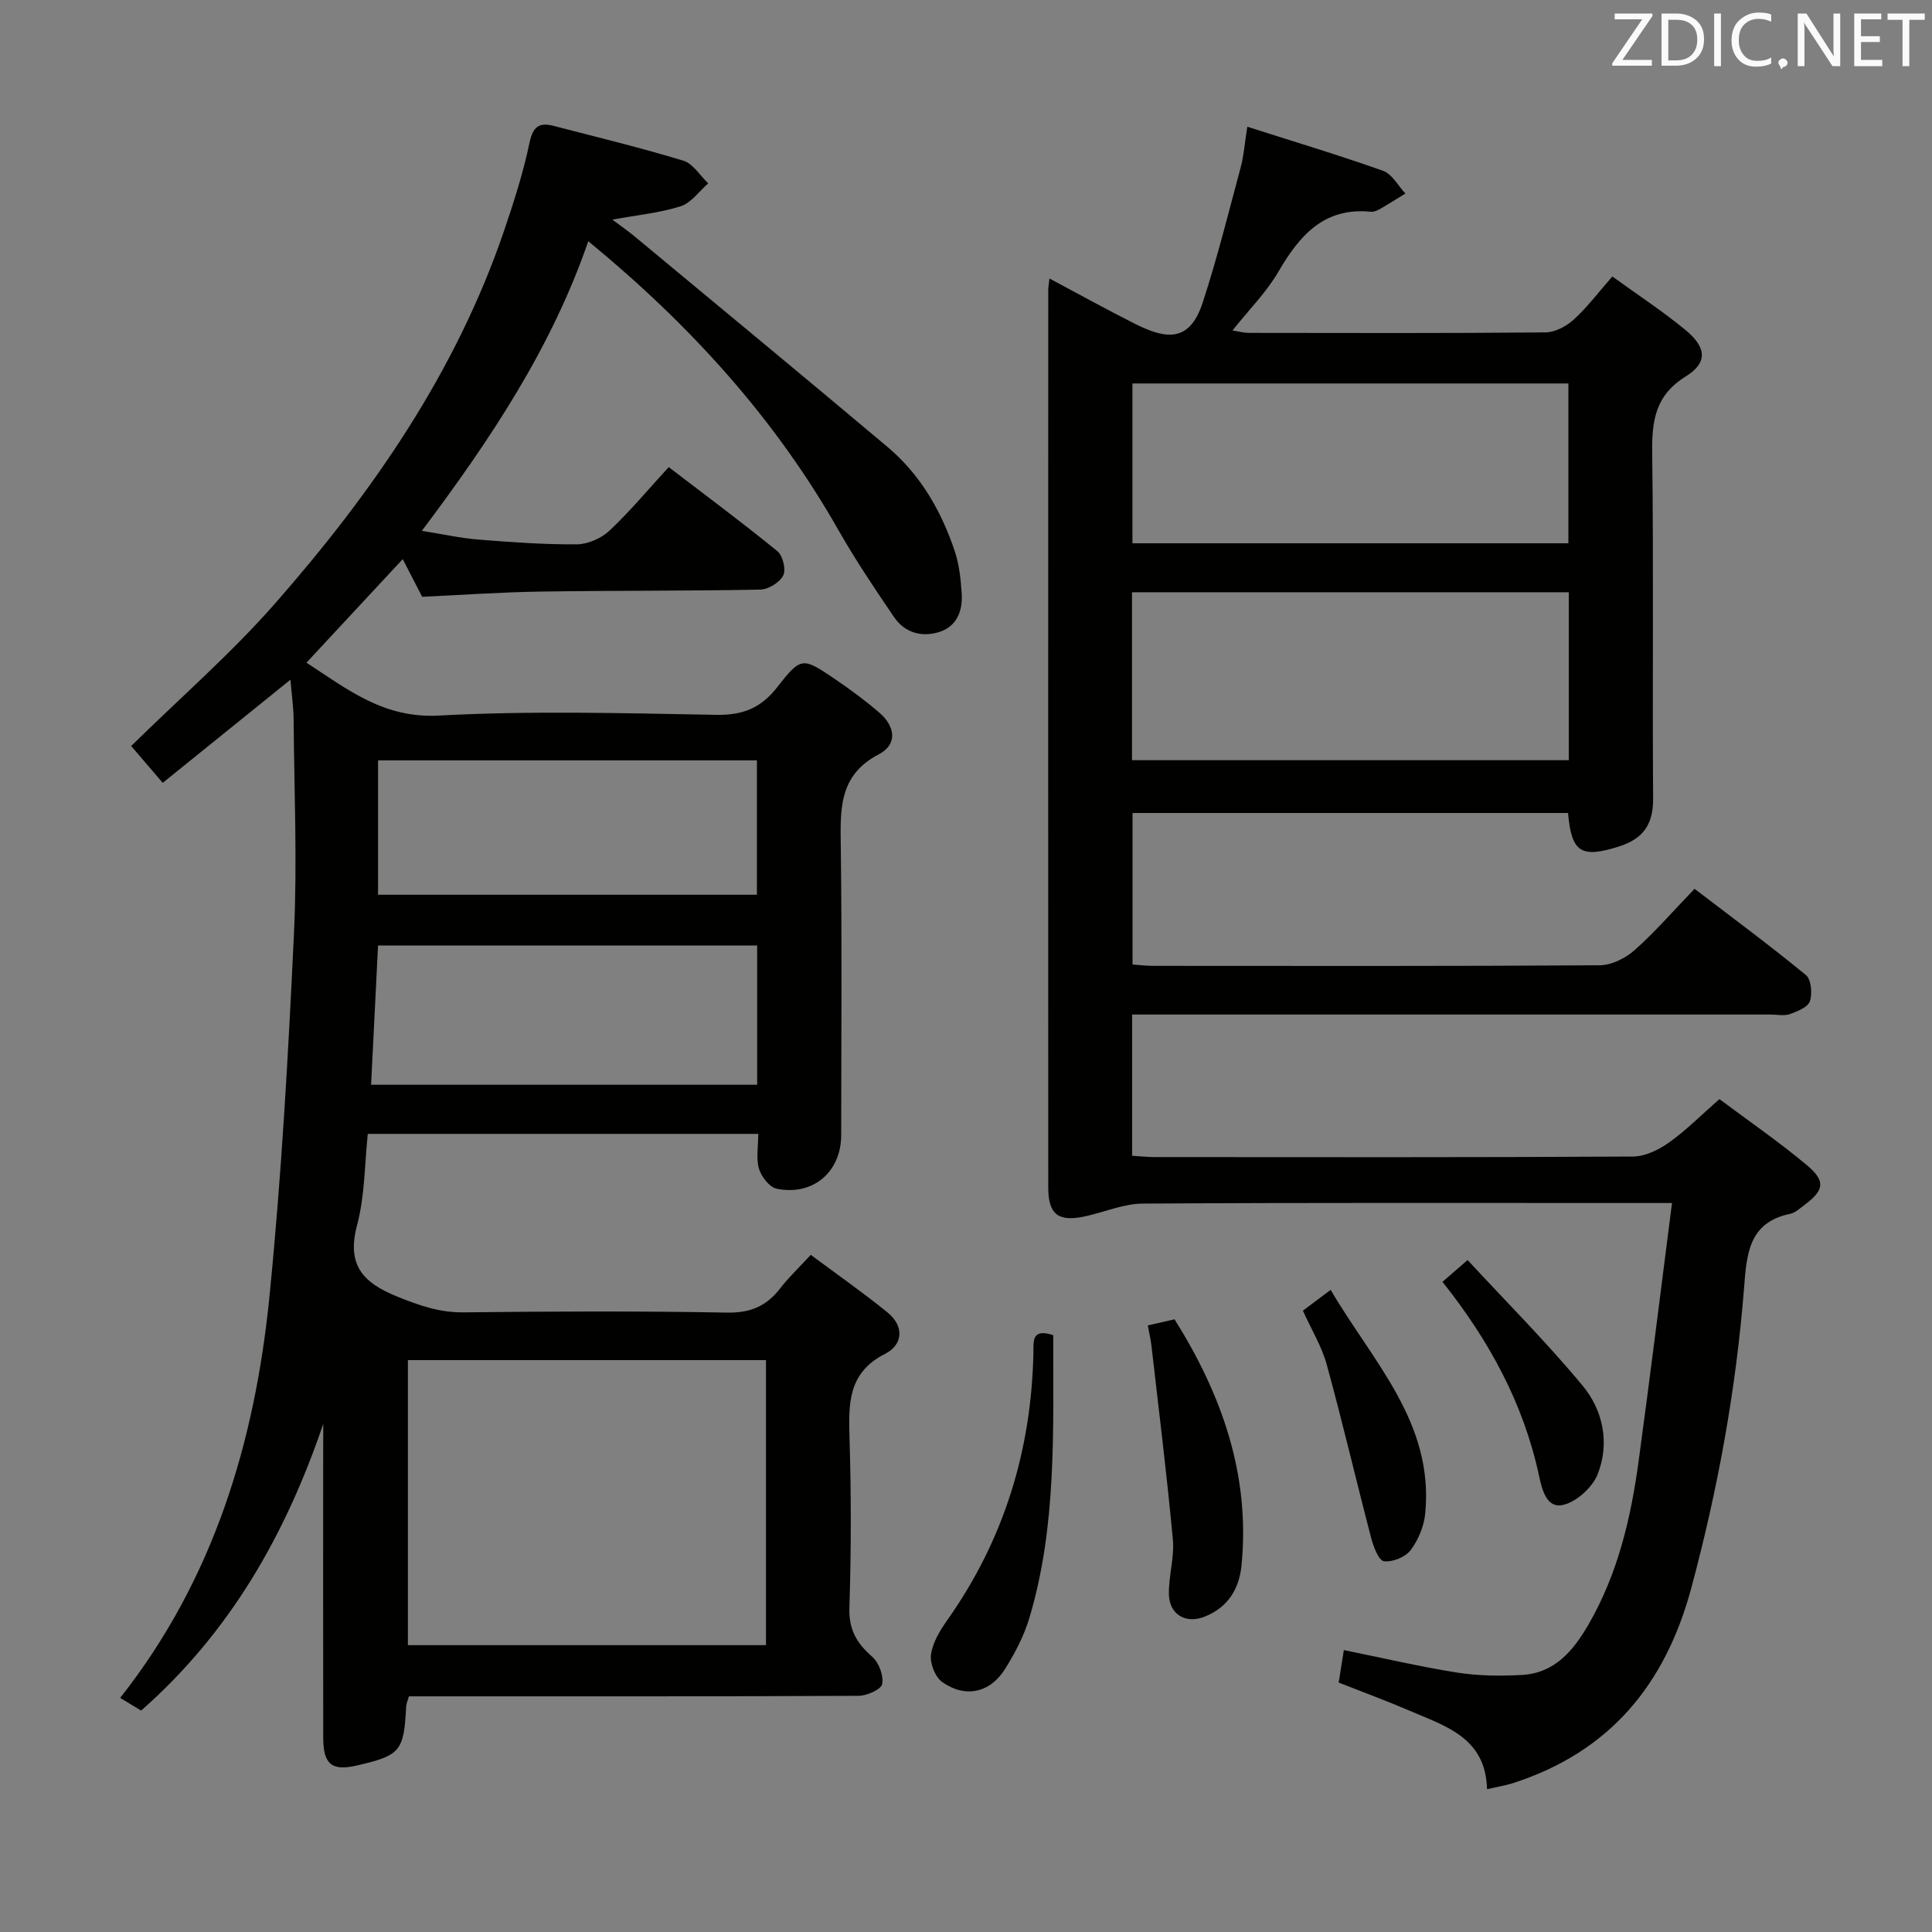 <svg enable-background="new 0 0 400 400" viewBox="0 0 400 400" xmlns="http://www.w3.org/2000/svg"><rect x="0" y="0" width="400" height="400" fill="#808080" stroke="none"/><path d="m66.93 294.79c-7.76 22.83-19.22 43.09-37.71 59.37-1.45-.88-2.79-1.7-4.34-2.63 19.34-24.51 27.9-52.95 30.91-83.13 2.49-24.95 3.89-50.03 5.07-75.09.7-14.75.05-29.57-.07-44.36-.02-2.58-.4-5.15-.66-8.22-9.09 7.34-17.57 14.19-26.44 21.35-2.63-3.08-4.85-5.66-6.53-7.63 10.2-10.02 20.66-19.12 29.73-29.44 20.19-22.99 37.5-47.95 47.49-77.29 2.03-5.97 3.96-12.01 5.25-18.16.7-3.34 1.99-4.28 4.97-3.5 8.98 2.33 18.01 4.51 26.88 7.21 2.01.61 3.45 3.08 5.15 4.7-1.88 1.63-3.51 4.02-5.69 4.73-4.23 1.36-8.76 1.78-14.16 2.77 1.83 1.38 3.21 2.32 4.49 3.38 17.52 14.55 35.09 29.05 52.52 43.72 6.78 5.71 11.09 13.22 13.88 21.54.93 2.78 1.25 5.83 1.44 8.79.23 3.57-1 6.81-4.69 7.96-3.62 1.13-7.12.13-9.31-3.09-4.02-5.9-8.01-11.85-11.54-18.05-13.16-23.17-30.72-42.48-51.77-59.78-7.63 22.11-20.21 40.98-34.46 59.97 4.37.69 8 1.5 11.67 1.8 6.79.54 13.61 1.04 20.41.99 2.3-.02 5.08-1.25 6.78-2.85 4.23-3.97 7.96-8.47 12.25-13.14 7.61 5.83 15.19 11.44 22.49 17.4 1.13.92 1.84 3.81 1.22 5.03-.73 1.45-3.08 2.9-4.76 2.93-15.16.3-30.32.18-45.48.41-8.13.12-16.25.7-24.51 1.08-1.3-2.53-2.58-5.01-4.03-7.8-6.69 7.19-13.18 14.17-19.93 21.44 8.51 5.54 15.98 11.56 27.39 10.95 19.11-1.03 38.31-.49 57.47-.15 5.51.1 9.27-1.42 12.66-5.79 4.91-6.3 5.23-6.14 11.95-1.58 3.16 2.15 6.25 4.43 9.14 6.92 3.23 2.79 3.89 6.53-.13 8.63-8.43 4.39-7.94 11.64-7.85 19.36.25 19.83.09 39.66.08 59.49 0 7.58-5.83 12.62-13.35 11.08-1.49-.31-3.18-2.48-3.67-4.13-.63-2.13-.15-4.59-.15-7.22-26.94 0-53.55 0-80.84 0-.67 6.23-.6 12.79-2.22 18.89-2.19 8.22 1.16 11.9 8.28 14.78 4.54 1.84 8.79 3.34 13.79 3.28 18.16-.21 36.33-.29 54.48.05 4.86.09 8.21-1.32 11.05-5.02 1.71-2.23 3.79-4.18 6.33-6.94 5.34 3.97 10.73 7.75 15.84 11.88 3.52 2.84 3.33 6.69-.46 8.62-7.76 3.95-7.56 10.4-7.35 17.55.35 11.65.34 23.33-.03 34.99-.14 4.52 1.48 7.35 4.7 10.15 1.4 1.22 2.41 3.92 2.09 5.67-.2 1.11-3.18 2.44-4.92 2.44-28.99.15-57.99.11-86.98.11-1.98 0-3.96 0-6.09 0-.25.9-.54 1.5-.57 2.1-.46 9.25-1.18 10.13-10.17 12.21-5.19 1.21-6.99-.2-7-5.74-.03-19.83-.01-39.66-.01-59.49.02-1.85.02-3.68.02-5.5zm91.66-13.19c-25.15 0-49.71 0-74.14 0v59.01h74.14c0-19.84 0-39.29 0-59.01zm-80.32-85.85c-.49 9.84-.96 19.35-1.44 28.84h79.93c0-9.76 0-19.18 0-28.84-26.25 0-52.28 0-78.49 0zm0-38.32v27.82h78.44c0-9.4 0-18.49 0-27.82-26.2 0-52.11 0-78.44 0z" fill="#010100"/><path d="m346.17 249.07c-3.33 0-4.95 0-6.57 0-34.33 0-68.65-.09-102.98.12-4 .02-7.98 1.78-11.99 2.65-5.48 1.19-7.6-.39-7.6-5.91-.03-61.99-.01-123.98 0-185.97 0-.49.1-.99.25-2.3 6.07 3.23 11.8 6.41 17.66 9.36 6.33 3.18 11.31 4.04 14.05-4.33 3.03-9.25 5.38-18.72 7.9-28.13.64-2.37.8-4.87 1.35-8.32 9.67 3.09 18.98 5.88 28.12 9.13 1.86.66 3.09 3.08 4.61 4.7-1.74 1.07-3.46 2.16-5.23 3.18-.56.32-1.28.65-1.89.59-9.74-.97-14.79 4.9-19.18 12.43-2.48 4.26-6.09 7.86-9.5 12.15 1.28.2 2.3.49 3.33.5 20.5.03 40.99.09 61.49-.1 1.98-.02 4.32-1.28 5.85-2.67 2.79-2.54 5.09-5.62 7.98-8.91 5.24 3.8 10.39 7.17 15.1 11.05 4.42 3.64 4.7 6.78.09 9.65-6.37 3.96-7.02 9.25-6.94 15.9.31 23.83.02 47.66.19 71.48.04 5.34-2.04 8.34-7.05 9.93-7.81 2.47-9.86 1.3-10.56-6.93-29.9 0-59.83 0-90.17 0v31.37c1.37.1 2.8.28 4.24.28 30.83.02 61.66.08 92.48-.12 2.44-.02 5.32-1.45 7.2-3.11 4.22-3.74 7.94-8.05 12.44-12.72 7.94 6.07 15.64 11.76 23.04 17.84 1.11.91 1.38 3.84.84 5.43-.41 1.24-2.59 2.12-4.16 2.67-1.18.42-2.64.09-3.97.09-41.99 0-83.98 0-125.98 0-1.97 0-3.93 0-6.22 0v29.24c1.51.09 3.11.27 4.71.27 32.99.02 65.99.08 98.98-.11 2.51-.01 5.32-1.38 7.45-2.89 3.51-2.48 6.57-5.6 10.46-9 6.03 4.51 12.32 8.83 18.13 13.7 3.94 3.3 3.54 5.19-.54 8.23-.93.69-1.88 1.6-2.95 1.82-8.63 1.78-8.99 8.38-9.54 15.32-1.66 21.06-5.43 41.73-10.93 62.16-5.39 20.03-16.91 33.92-36.86 40.37-1.54.5-3.15.75-5.43 1.27-.26-10.7-8.6-13.04-16.04-16.25-4.71-2.03-9.54-3.8-14.67-5.82.33-2.09.66-4.13 1.07-6.73 7.97 1.62 15.67 3.43 23.45 4.66 4.4.69 8.97.73 13.43.49 6.72-.37 10.59-4.97 13.71-10.34 6.13-10.55 8.86-22.17 10.46-34.09 2.37-17.41 4.53-34.86 6.89-53.28zm-21.37-126.45c-30.49 0-60.49 0-90.43 0v34.77h90.43c0-11.75 0-23.06 0-34.77zm-.08-43.23c-30.38 0-60.39 0-90.26 0v33.09h90.26c0-11.11 0-21.89 0-33.09z" fill="#010100"/><path d="m237.64 274.41c2.14-.49 3.72-.84 5.54-1.26 9.79 15.63 15.68 32.2 13.87 50.89-.49 5.03-2.91 8.83-7.72 10.7-3.88 1.51-7.23-.5-7.32-4.66-.08-3.78 1.16-7.63.82-11.35-1.24-13.35-2.89-26.66-4.42-39.99-.14-1.3-.45-2.58-.77-4.33z" fill="#010100"/><path d="m218.06 276.43c-.04 19.79.76 39.42-4.92 58.49-1.12 3.75-3.01 7.37-5.1 10.69-3.09 4.89-8.2 5.99-12.94 2.66-1.47-1.03-2.59-3.87-2.35-5.67.33-2.47 1.81-4.96 3.31-7.08 11.79-16.64 17.48-35.2 17.9-55.48.04-2.32-.4-5.09 4.1-3.61z" fill="#010100"/><path d="m298.65 265.39c1.7-1.47 2.92-2.53 5.2-4.51 8.09 8.75 16.38 17.04 23.83 26.03 4.24 5.12 5.62 11.91 3.11 18.29-1.08 2.74-4.39 5.76-7.19 6.38-3.39.76-4.33-3.11-4.99-6.17-3.21-14.88-10.31-27.88-19.96-40.02z" fill="#010100"/><path d="m269.75 271.36c1.69-1.27 3.38-2.53 5.75-4.31 8.7 14.88 21.4 27.44 19.58 46.29-.25 2.64-1.43 5.49-3.03 7.61-1.08 1.43-3.72 2.5-5.5 2.29-1.07-.13-2.17-2.93-2.63-4.69-3.14-11.99-5.95-24.07-9.23-36.02-1.03-3.77-3.17-7.24-4.94-11.17z" fill="#010100"/><g fill="#fafafb"><path d="m342.2 3.2-6.3 9.2h6.1v1.2h-8.2v-.5l6.2-9.1h-5.7v-1.2h7.8v.4z"/><path d="m344 13.7v-10.9h3.1c1.6 0 3 .5 4.1 1.4 1.1 1 1.6 2.2 1.6 3.9s-.5 3-1.6 4-2.5 1.5-4.2 1.5h-3zm1.4-9.6v8.4h1.6c1.4 0 2.5-.4 3.2-1.1.8-.8 1.2-1.8 1.2-3.2s-.4-2.4-1.2-3.1-1.8-1-3.1-1z"/><path d="m356.3 2.8v10.9h-1.4v-10.9z"/><path d="m366.6 13.2c-.8.4-1.8.6-3 .6-1.6 0-2.8-.5-3.7-1.5s-1.4-2.3-1.4-3.9c0-1.7.5-3.2 1.6-4.2s2.4-1.6 4-1.6c1 0 1.9.1 2.6.4v1.5c-.8-.4-1.6-.6-2.6-.6-1.2 0-2.2.4-3 1.2s-1.1 1.9-1.1 3.3c0 1.3.4 2.3 1.1 3.1s1.6 1.1 2.8 1.1c1.1 0 2-.2 2.8-.7v1.3z"/><path d="m368.2 13c0-.3.1-.5.3-.6.2-.2.4-.3.6-.3.3 0 .5.1.7.3s.3.4.3.6-.1.5-.3.6c-.2.2-.4.3-.7.3-.3 1-.5-.1-.6-.3-.2-.2-.3-.4-.3-.6z"/><path d="m381.1 13.7h-1.7l-5.5-8.4c-.2-.2-.3-.5-.4-.7 0 .2.1.8.1 1.5v7.6h-1.4v-10.9h1.8l5.3 8.3c.3.4.4.6.4.8 0-.3-.1-.8-.1-1.6v-7.5h1.4v10.9z"/><path d="m389.7 13.7h-5.8v-10.9h5.6v1.2h-4.2v3.5h3.9v1.2h-3.9v3.7h4.4z"/><path d="m398.4 4.1h-3.1v9.6h-1.4v-9.6h-3.1v-1.3h7.7v1.3z"/></g></svg>